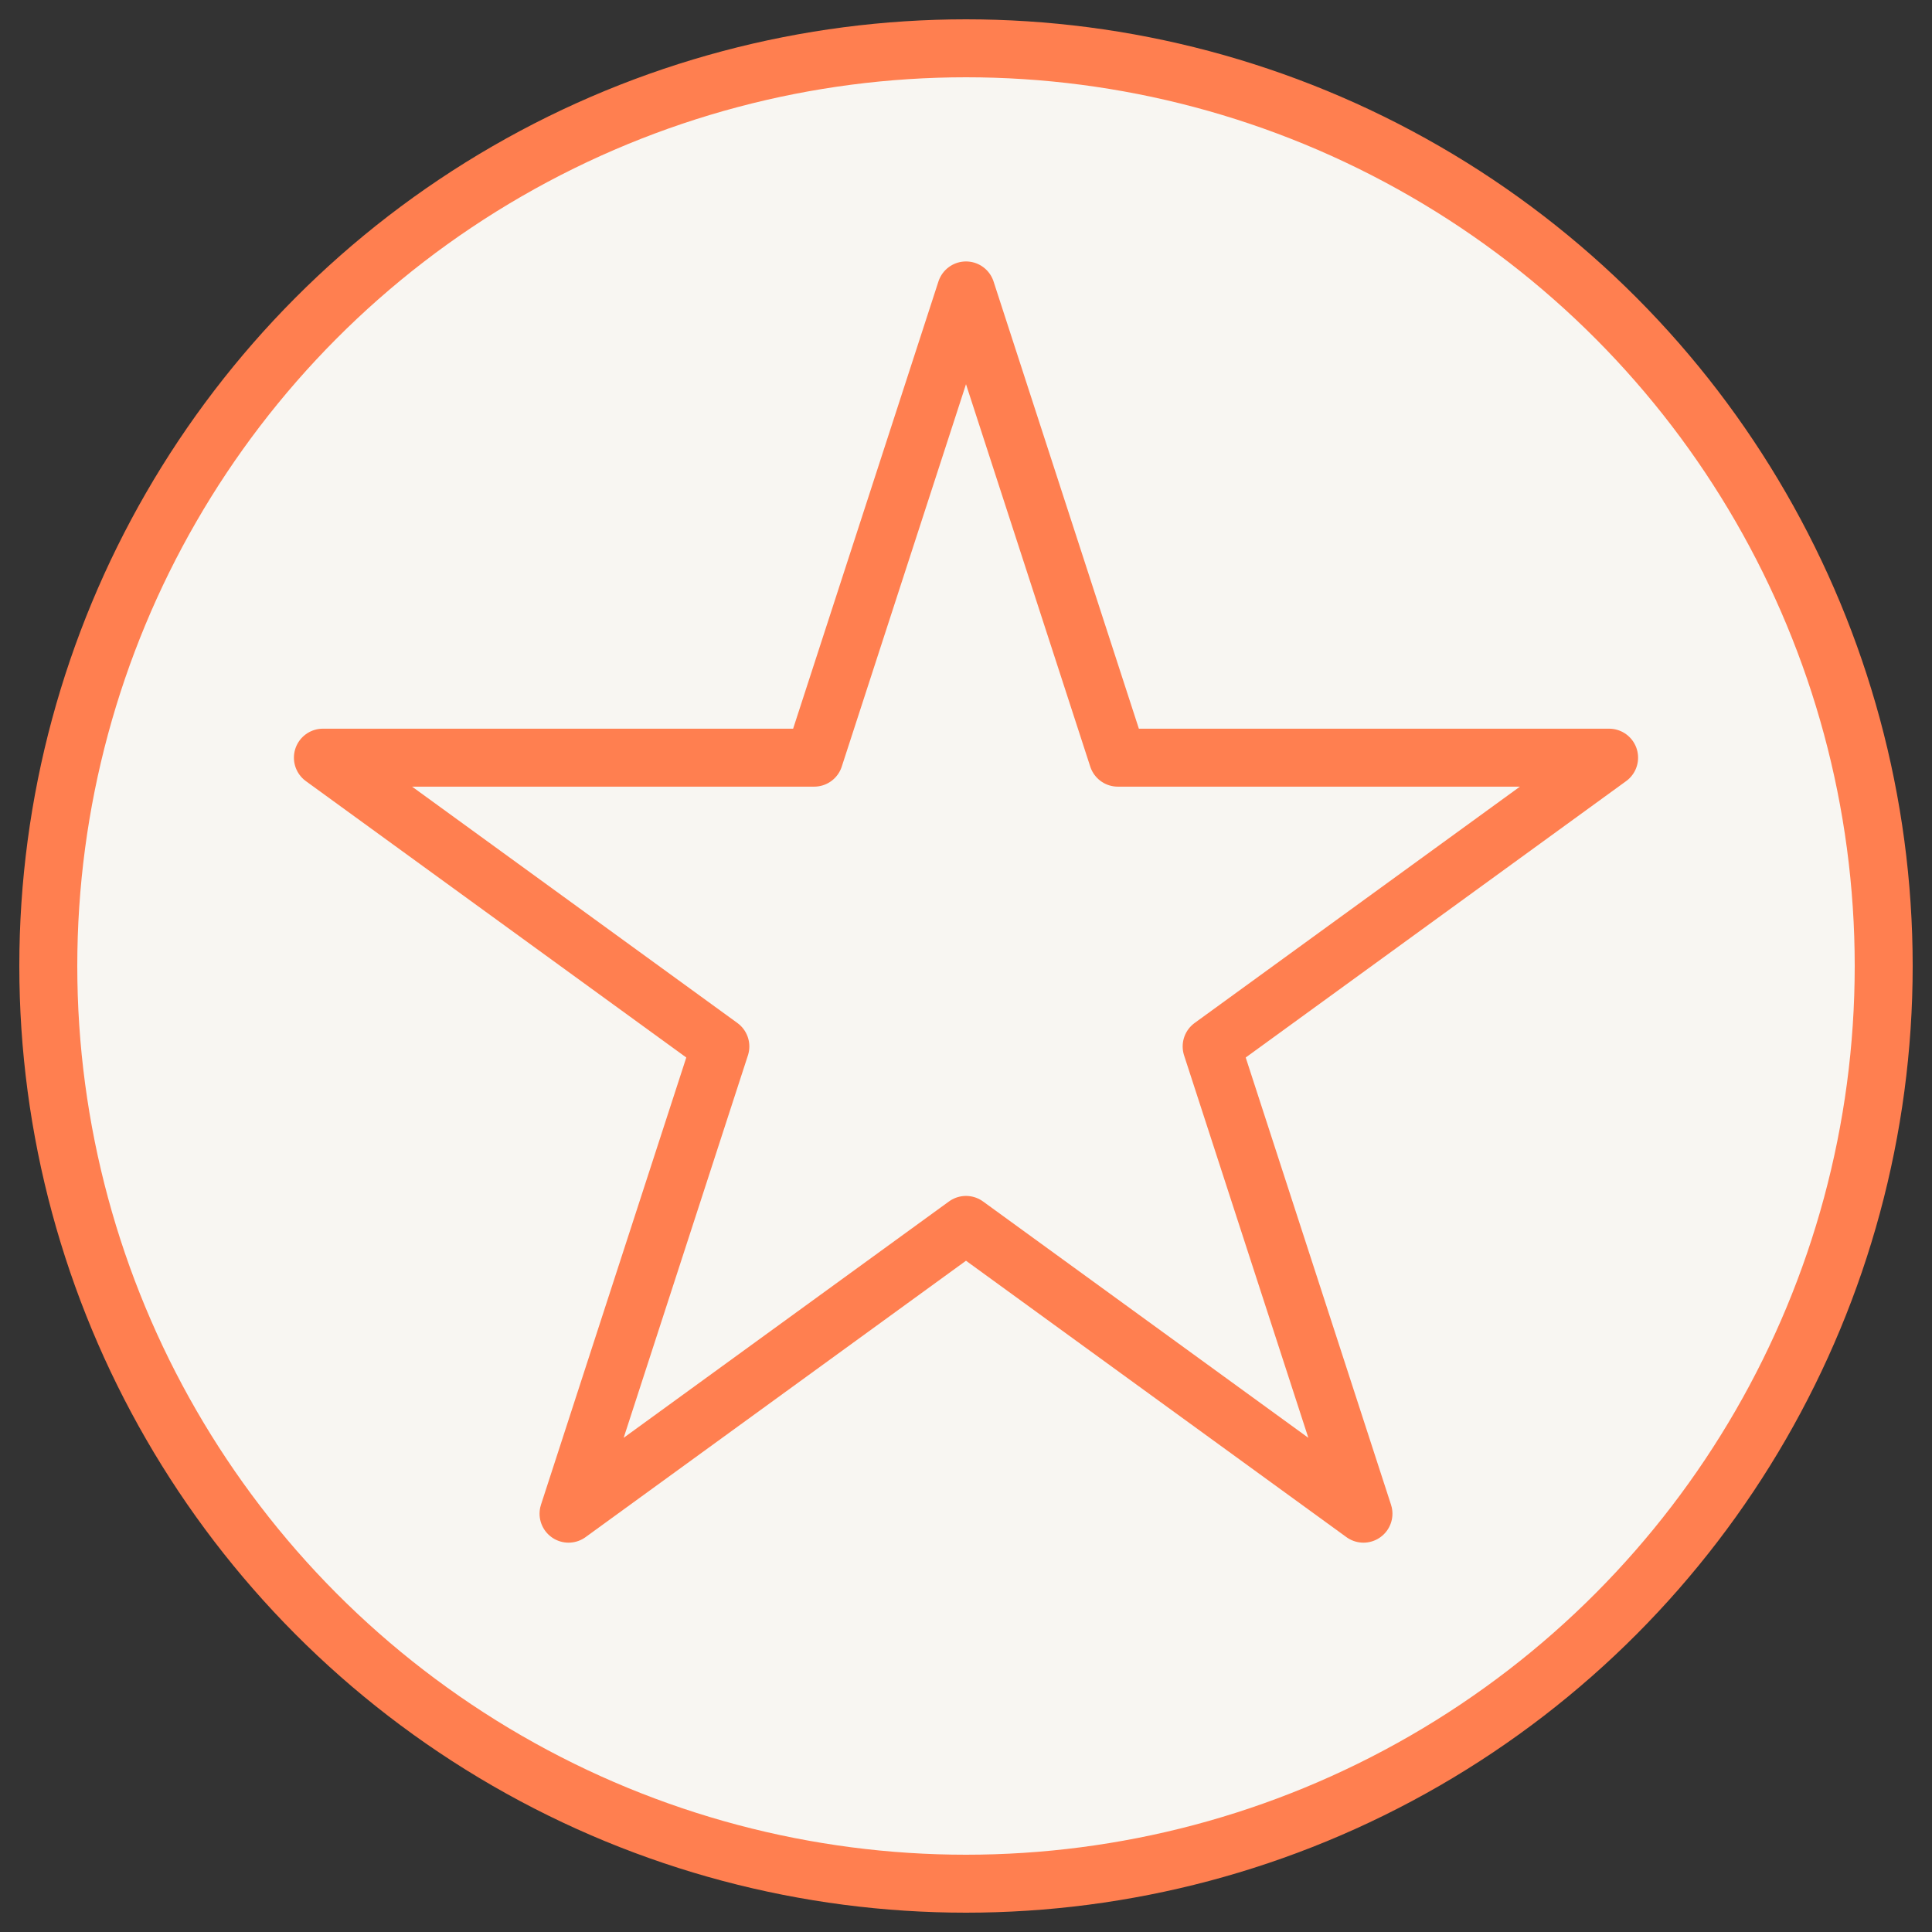 <?xml version="1.0" encoding="UTF-8" standalone="no"?><!DOCTYPE svg PUBLIC "-//W3C//DTD SVG 1.1//EN" "http://www.w3.org/Graphics/SVG/1.1/DTD/svg11.dtd"><svg width="26" height="26" viewBox="0 0 1000 1000" version="1.1" xmlns="http://www.w3.org/2000/svg" xmlns:xlink="http://www.w3.org/1999/xlink" xml:space="preserve" xmlns:serif="http://www.serif.com/" style="fill-rule:evenodd;clip-rule:evenodd;stroke-linecap:round;stroke-linejoin:round;stroke-miterlimit:1.5;"><rect x="0" y="0" width="1000" height="1000" fill="#333333" stroke="none"/><g><circle cx="500" cy="500" r="475" style="fill:#f8f6f2;stroke:#ff7f50;stroke-width:30px;"/><path d="M500,150.323l78.58,241.844l254.29,-0l-205.725,149.468l78.58,241.844l-205.725,-149.468l-205.725,149.468l78.58,-241.844l-205.725,-149.468l254.29,-0l78.58,-241.844Z" style="fill:#f8f6f2;stroke:#ff7f50;stroke-width:30px;"/></g></svg>